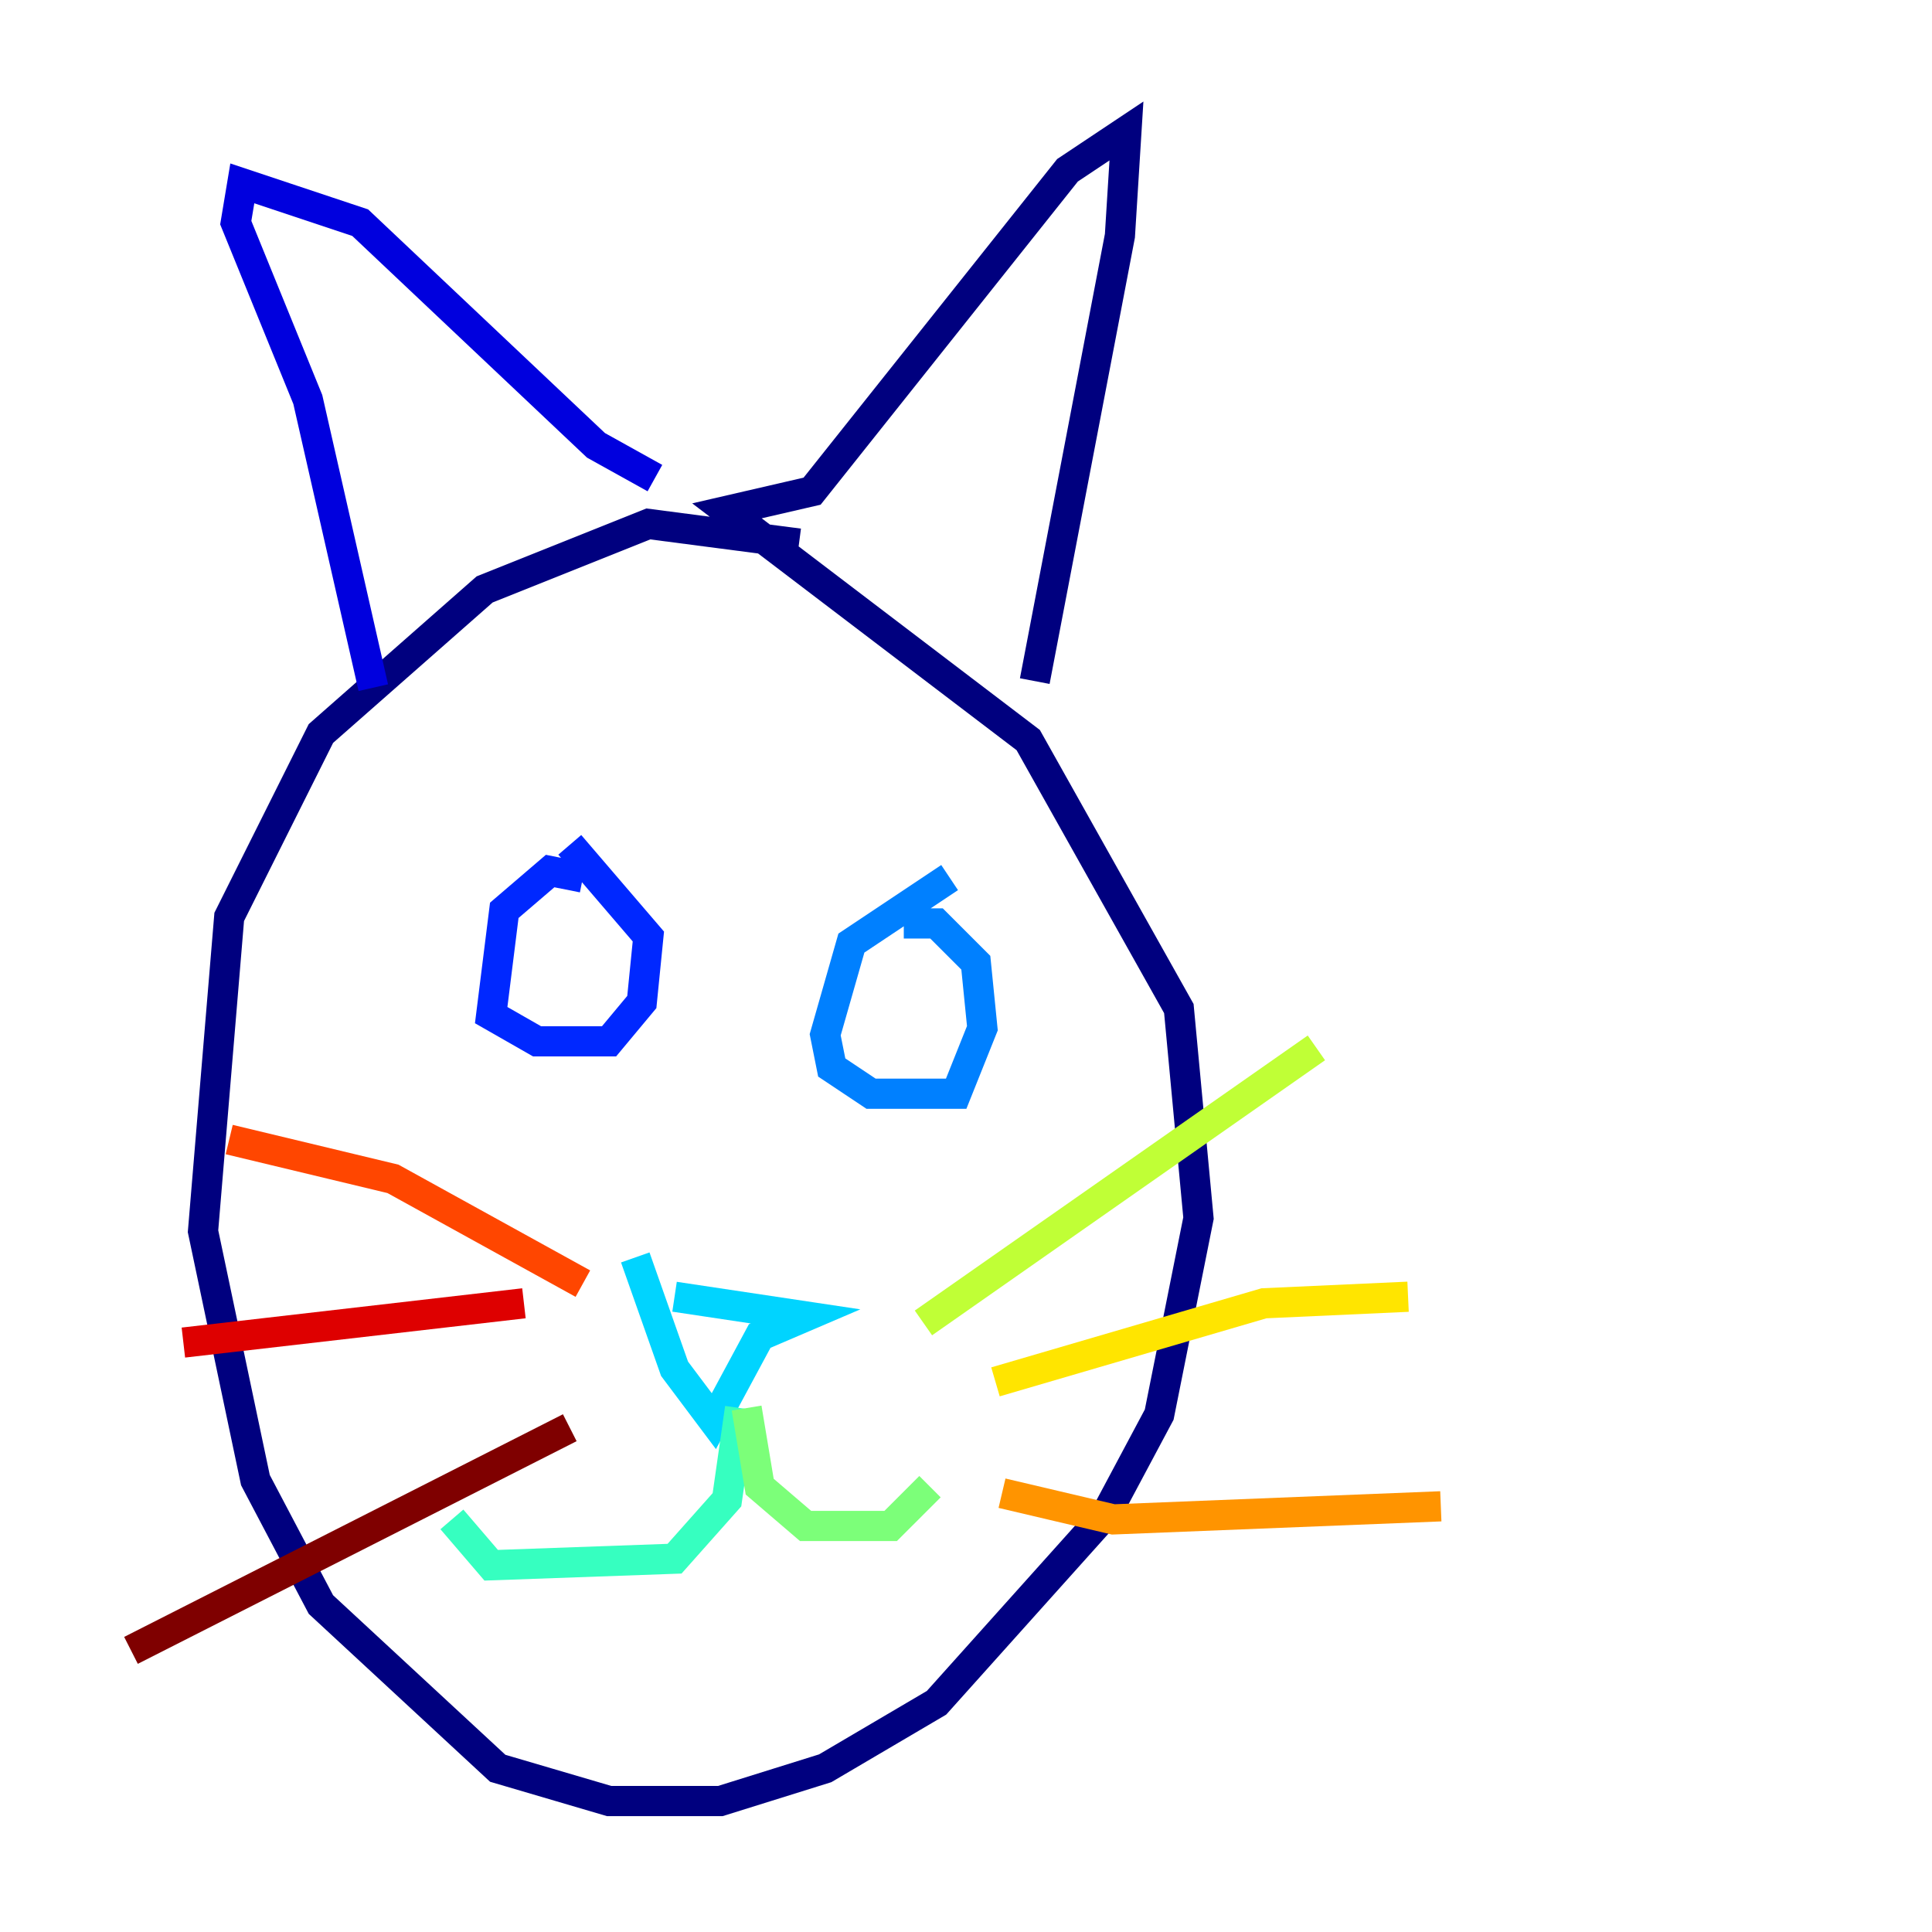 <?xml version="1.0" encoding="utf-8" ?>
<svg baseProfile="tiny" height="128" version="1.2" viewBox="0,0,128,128" width="128" xmlns="http://www.w3.org/2000/svg" xmlns:ev="http://www.w3.org/2001/xml-events" xmlns:xlink="http://www.w3.org/1999/xlink"><defs /><polyline fill="none" points="52.936,36.014 42.956,34.712 32.108,39.051 21.261,48.597 15.186,60.746 13.451,81.573 16.922,98.061 21.261,106.305 32.976,117.153 40.352,119.322 47.729,119.322 54.671,117.153 62.047,112.814 73.329,100.231 76.8,93.722 79.403,80.705 78.102,66.82 68.122,49.031 48.163,33.844 53.803,32.542 70.725,11.281 74.63,8.678 74.197,15.62 68.556,45.125" stroke="#00007f" stroke-width="2" /><polyline fill="none" points="43.39,31.675 39.485,29.505 23.864,14.752 16.054,12.149 15.62,14.752 20.393,26.468 24.732,45.559" stroke="#0000de" stroke-width="2" /><polyline fill="none" points="38.617,58.142 36.447,57.709 33.41,60.312 32.542,67.254 35.58,68.99 40.352,68.99 42.522,66.386 42.956,62.047 37.749,55.973" stroke="#0028ff" stroke-width="2" /><polyline fill="none" points="62.915,58.142 56.407,62.481 54.671,68.556 55.105,70.725 57.709,72.461 63.349,72.461 65.085,68.122 64.651,63.783 62.047,61.18 59.878,61.18" stroke="#0080ff" stroke-width="2" /><polyline fill="none" points="42.088,83.308 44.691,90.685 47.295,94.156 50.332,88.515 53.37,87.214 44.691,85.912" stroke="#00d4ff" stroke-width="2" /><polyline fill="none" points="49.031,93.288 48.163,99.363 44.691,103.268 32.542,103.702 29.939,100.664" stroke="#36ffc0" stroke-width="2" /><polyline fill="none" points="49.464,93.288 50.332,98.495 53.37,101.098 59.01,101.098 61.614,98.495" stroke="#7cff79" stroke-width="2" /><polyline fill="none" points="61.18,87.647 87.214,69.424" stroke="#c0ff36" stroke-width="2" /><polyline fill="none" points="65.953,91.552 83.742,86.346 93.288,85.912" stroke="#ffe500" stroke-width="2" /><polyline fill="none" points="66.386,98.929 73.763,100.664 95.458,99.797" stroke="#ff9400" stroke-width="2" /><polyline fill="none" points="38.617,85.044 26.034,78.102 15.186,75.498" stroke="#ff4600" stroke-width="2" /><polyline fill="none" points="34.712,86.346 12.149,88.949" stroke="#de0000" stroke-width="2" /><polyline fill="none" points="37.749,94.59 8.678,109.342" stroke="#7f0000" stroke-width="2" /></svg>